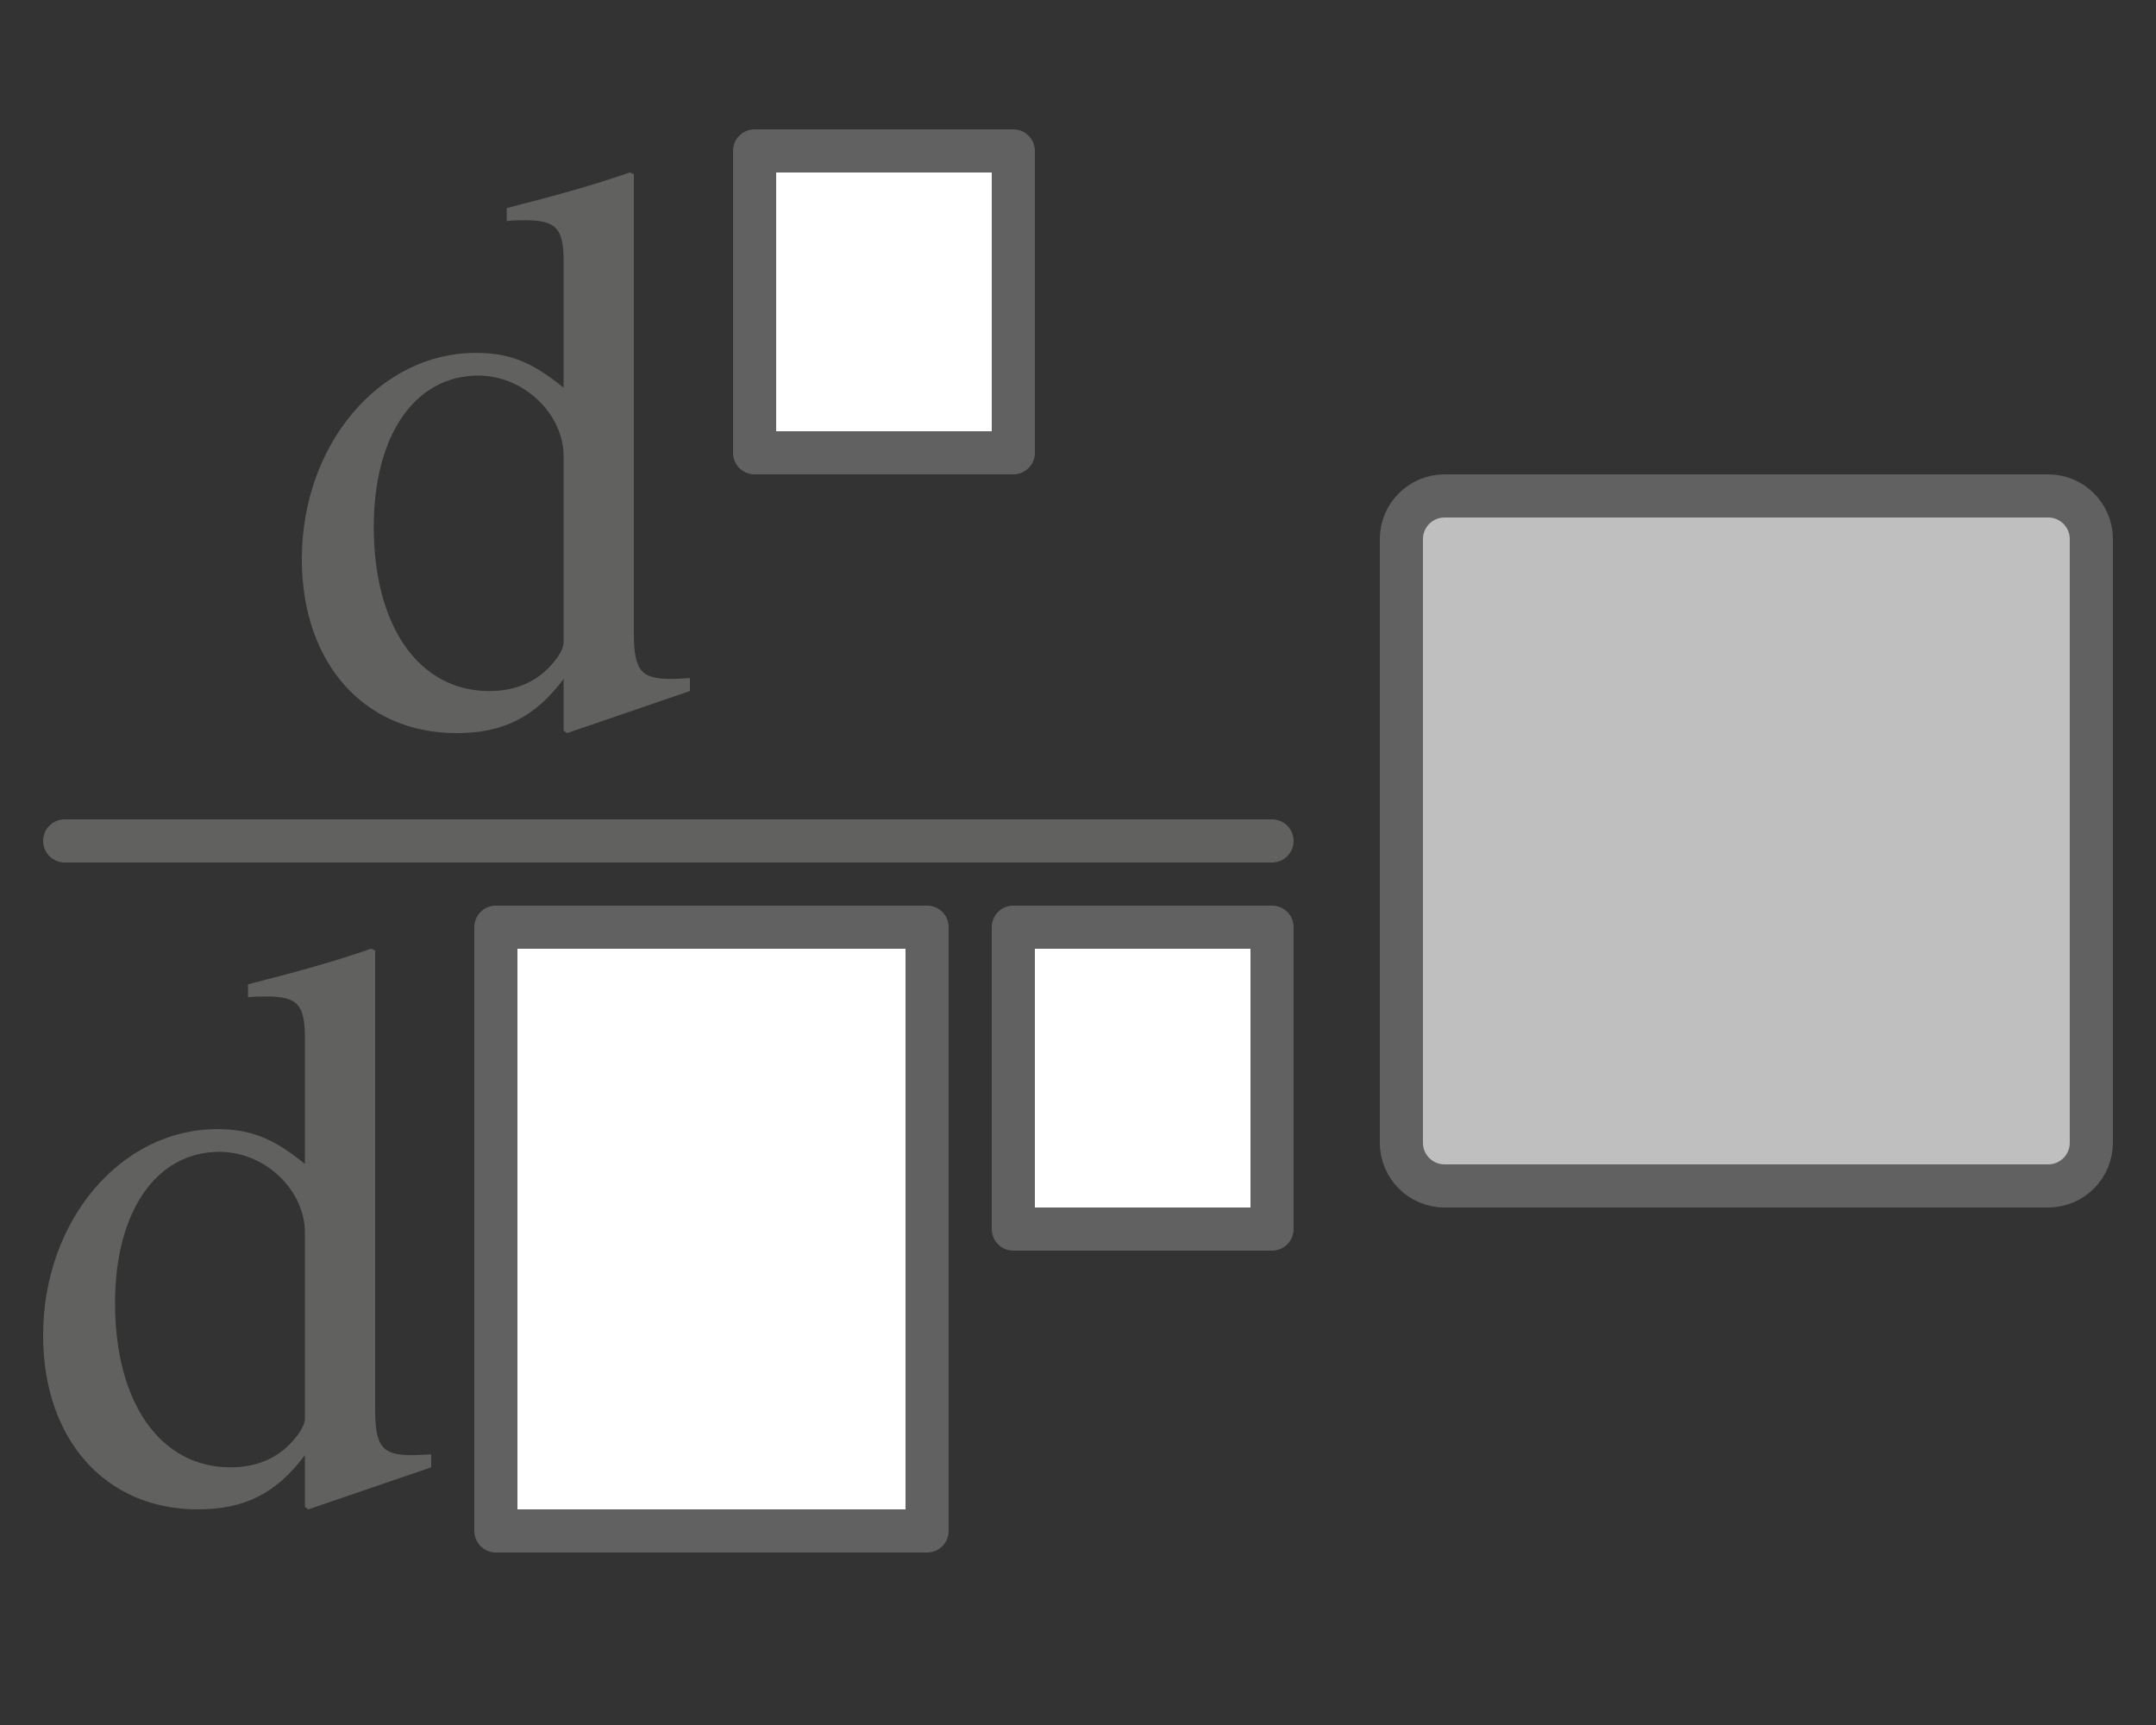 <svg width="50" height="40" viewBox="0 0 50 40" fill="none" xmlns="http://www.w3.org/2000/svg">
<rect x="0" y="0" width="50" height="40" fill="#333333" stroke="none"/>
<path d="M32.5 12.5C32.5 11.948 32.948 11.5 33.5 11.5H47.5C48.052 11.5 48.5 11.948 48.5 12.5V26.5C48.5 27.052 48.052 27.5 47.5 27.5H33.5C32.948 27.5 32.5 27.052 32.5 26.5V12.5Z" fill="#BFBFBF" stroke="#616161"/>
<path d="M11.5 21.5H21.5V35.5H11.5V21.5Z" fill="white" stroke="#616161" stroke-linejoin="round"/>
<path d="M23.5 21.5H29.5V28.5H23.5V21.5Z" fill="white" stroke="#616161" stroke-linejoin="round"/>
<path d="M17.5 3.5H23.5V10.5H17.5V3.5Z" fill="white" stroke="#616161" stroke-linejoin="round"/>
<path d="M1 19.5C1 19.224 1.224 19 1.5 19H29.5C29.776 19 30 19.224 30 19.5V19.5C30 19.776 29.776 20 29.5 20H1.5C1.224 20 1 19.776 1 19.5V19.5Z" fill="#616160"/>
<path d="M10 34.025V33.724C9.67 33.743 9.651 33.743 9.554 33.743C8.856 33.743 8.7 33.537 8.7 32.674V22.038L8.603 22C7.672 22.319 6.994 22.506 5.752 22.825V23.125C5.907 23.107 6.024 23.107 6.179 23.107C6.897 23.107 7.071 23.294 7.071 24.064V26.99C6.334 26.39 5.81 26.183 5.034 26.183C2.804 26.183 1 28.303 1 30.967C1 33.368 2.435 35 4.588 35C5.675 35 6.412 34.625 7.071 33.743V34.944L7.149 35L10 34.025ZM7.071 32.899C7.071 33.03 6.955 33.237 6.78 33.424C6.431 33.818 5.946 34.025 5.345 34.025C3.716 34.025 2.668 32.524 2.668 30.216C2.668 28.097 3.619 26.709 5.093 26.709C6.14 26.709 7.071 27.59 7.071 28.584V32.899Z" fill="#616160"/>
<path d="M16 16.024V15.724C15.67 15.743 15.651 15.743 15.554 15.743C14.856 15.743 14.7 15.537 14.7 14.674V4.038L14.603 4C13.672 4.319 12.993 4.506 11.752 4.825V5.126C11.907 5.107 12.024 5.107 12.179 5.107C12.897 5.107 13.071 5.294 13.071 6.063V8.99C12.334 8.39 11.81 8.183 11.034 8.183C8.804 8.183 7 10.303 7 12.967C7 15.368 8.435 17 10.588 17C11.675 17 12.412 16.625 13.071 15.743V16.944L13.149 17L16 16.024ZM13.071 14.899C13.071 15.03 12.955 15.237 12.78 15.424C12.431 15.818 11.946 16.024 11.345 16.024C9.716 16.024 8.668 14.524 8.668 12.216C8.668 10.097 9.619 8.709 11.093 8.709C12.14 8.709 13.071 9.59 13.071 10.584V14.899Z" fill="#616160"/>

</svg>
